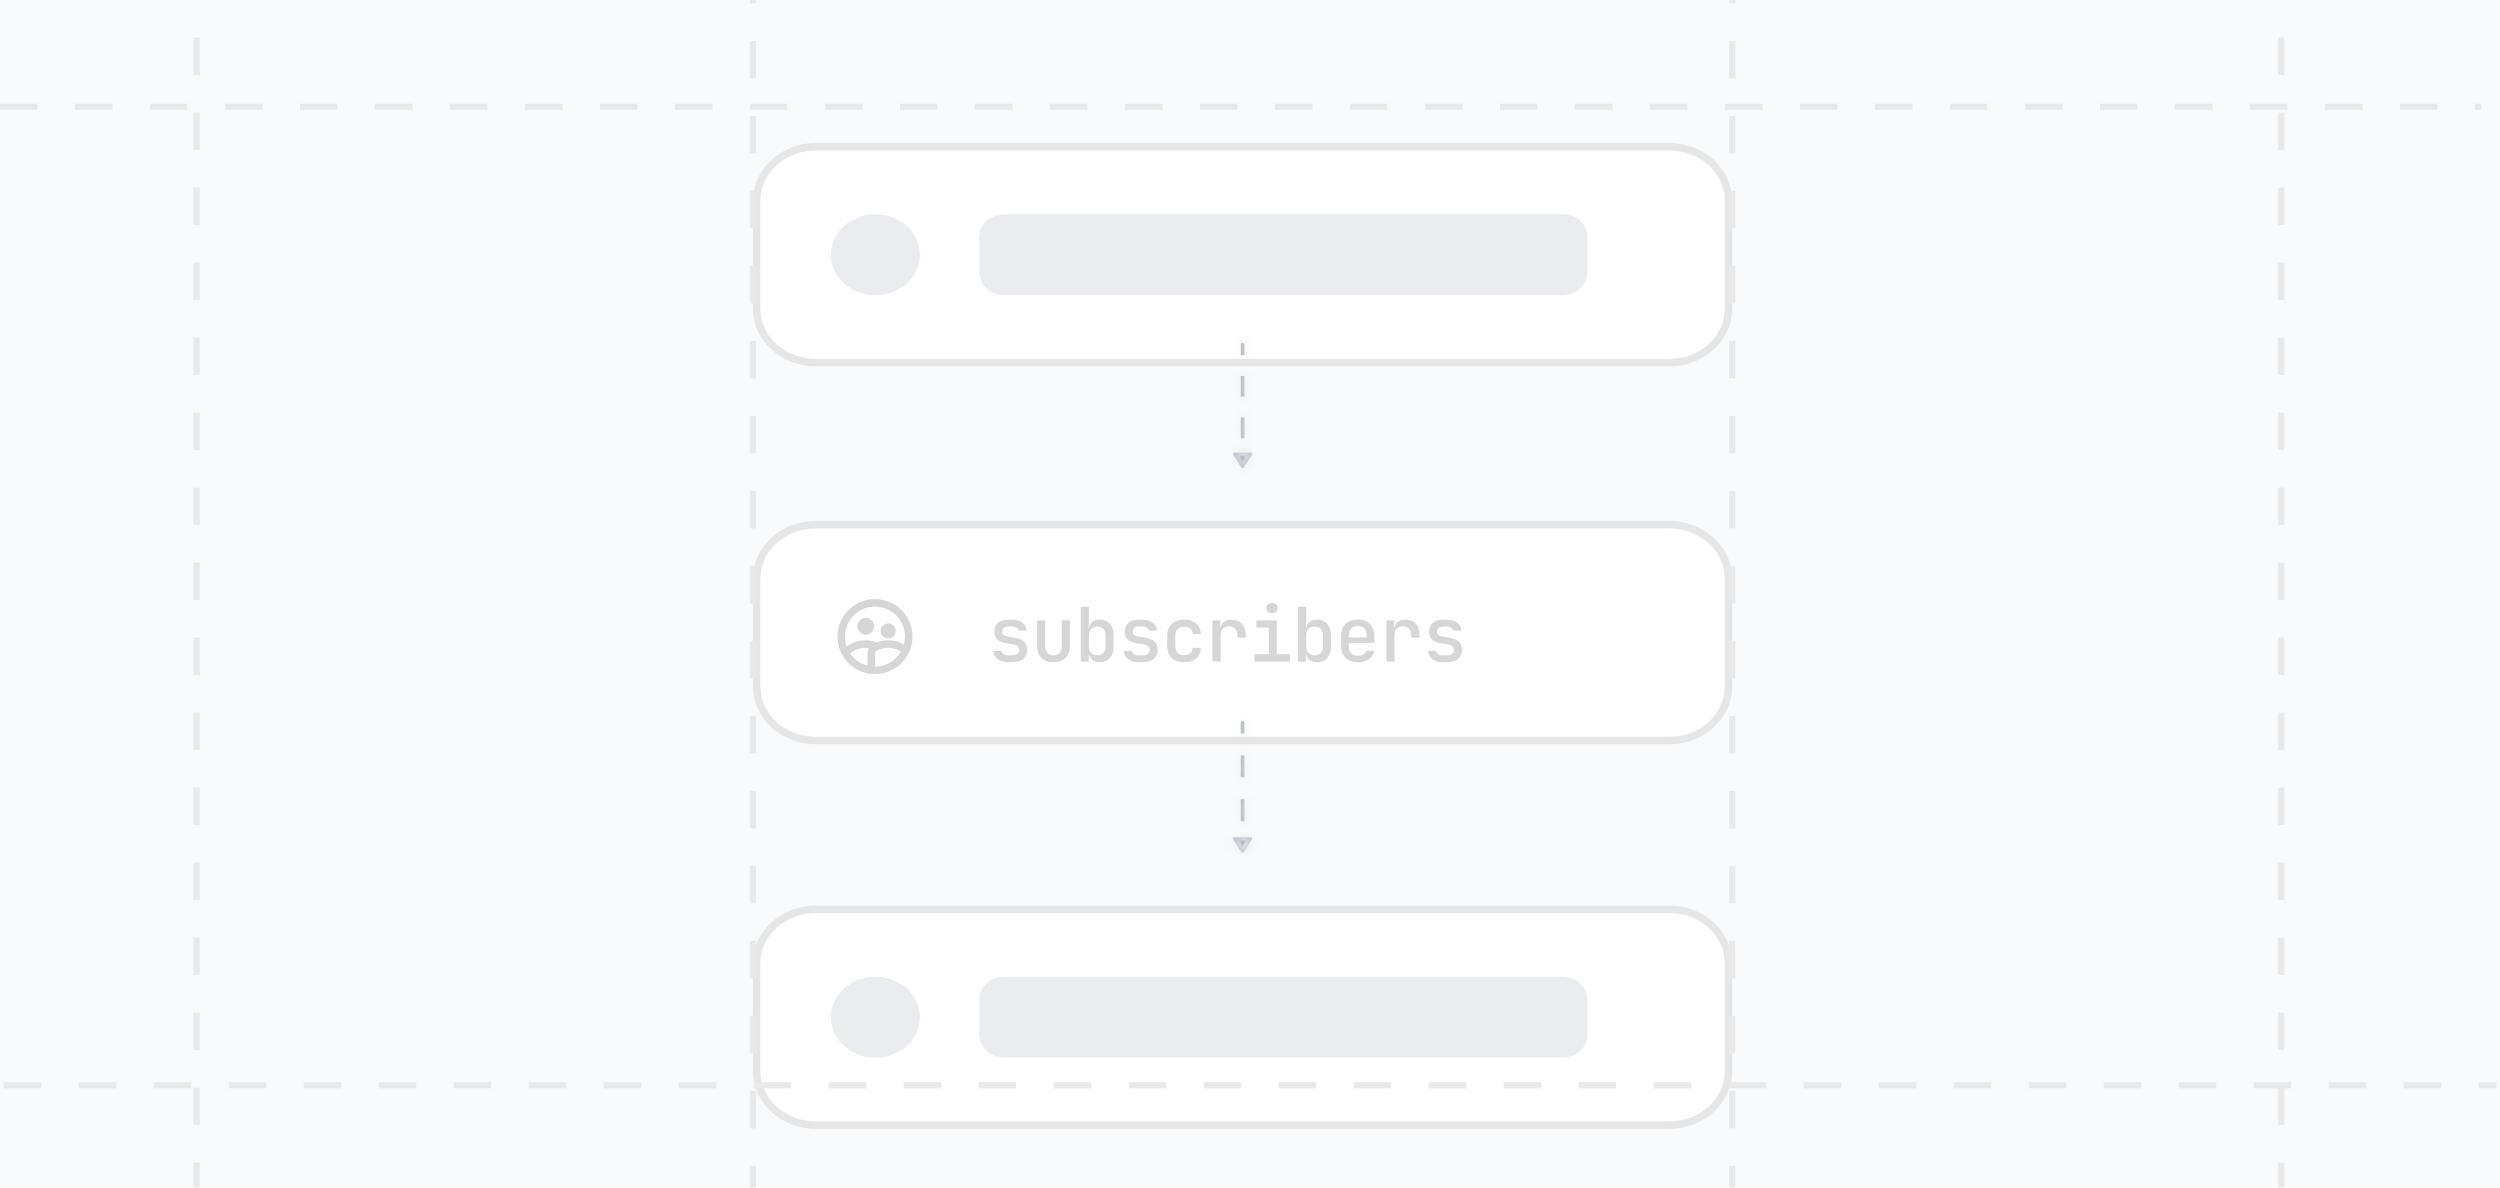 <svg width="200" height="95" viewBox="0 0 200 95" fill="none" xmlns="http://www.w3.org/2000/svg">
<g clip-path="url(#clip0_21_69217)">
<rect width="200" height="95" fill="#F9FAFB"/>
<g clip-path="url(#clip1_21_69217)">
<g filter="url(#filter0_ddd_21_69217)">
<path d="M133.53 39.043H65.281C62.659 39.043 60.533 40.977 60.533 43.362V51.999C60.533 54.384 62.659 56.317 65.281 56.317H133.53C136.152 56.317 138.278 54.384 138.278 51.999V43.362C138.278 40.977 136.152 39.043 133.53 39.043Z" fill="white"/>
<path d="M133.53 39.043H65.281C62.659 39.043 60.533 40.977 60.533 43.362V51.999C60.533 54.384 62.659 56.317 65.281 56.317H133.53C136.152 56.317 138.278 54.384 138.278 51.999V43.362C138.278 40.977 136.152 39.043 133.53 39.043Z" stroke="#E6E6E6" stroke-width="0.6"/>
<path d="M80.686 50.054C80.45 50.054 80.242 50.016 80.062 49.94C79.886 49.864 79.746 49.76 79.642 49.628C79.542 49.492 79.484 49.332 79.468 49.148H80.116C80.132 49.256 80.19 49.344 80.29 49.412C80.39 49.476 80.522 49.508 80.686 49.508H80.944C81.14 49.508 81.288 49.468 81.388 49.388C81.488 49.308 81.538 49.202 81.538 49.07C81.538 48.942 81.492 48.842 81.4 48.77C81.312 48.694 81.18 48.644 81.004 48.62L80.578 48.554C80.226 48.498 79.966 48.398 79.798 48.254C79.634 48.106 79.552 47.888 79.552 47.6C79.552 47.296 79.65 47.062 79.846 46.898C80.046 46.73 80.34 46.646 80.728 46.646H80.956C81.3 46.646 81.574 46.726 81.778 46.886C81.986 47.042 82.104 47.252 82.132 47.516H81.484C81.468 47.42 81.414 47.342 81.322 47.282C81.234 47.222 81.112 47.192 80.956 47.192H80.728C80.54 47.192 80.402 47.228 80.314 47.3C80.23 47.368 80.188 47.47 80.188 47.606C80.188 47.726 80.226 47.816 80.302 47.876C80.378 47.936 80.496 47.978 80.656 48.002L81.094 48.074C81.466 48.126 81.738 48.23 81.91 48.386C82.086 48.538 82.174 48.76 82.174 49.052C82.174 49.368 82.07 49.614 81.862 49.79C81.658 49.966 81.352 50.054 80.944 50.054H80.686ZM84.272 50.06C83.876 50.06 83.56 49.946 83.324 49.718C83.088 49.486 82.97 49.172 82.97 48.776V46.7H83.618V48.776C83.618 49.004 83.676 49.182 83.792 49.31C83.908 49.434 84.068 49.496 84.272 49.496C84.48 49.496 84.642 49.434 84.758 49.31C84.878 49.182 84.938 49.004 84.938 48.776V46.7H85.586V48.776C85.586 49.172 85.466 49.486 85.226 49.718C84.99 49.946 84.672 50.06 84.272 50.06ZM87.989 50.06C87.717 50.06 87.501 49.986 87.341 49.838C87.181 49.686 87.101 49.48 87.101 49.22L87.239 49.37H87.101V50H86.459V45.62H87.107V46.562L87.089 47.33H87.239L87.101 47.48C87.101 47.22 87.181 47.016 87.341 46.868C87.505 46.716 87.721 46.64 87.989 46.64C88.321 46.64 88.587 46.752 88.787 46.976C88.987 47.2 89.087 47.504 89.087 47.888V48.818C89.087 49.198 88.987 49.5 88.787 49.724C88.587 49.948 88.321 50.06 87.989 50.06ZM87.767 49.496C87.979 49.496 88.145 49.436 88.265 49.316C88.385 49.192 88.445 49.014 88.445 48.782V47.918C88.445 47.686 88.385 47.51 88.265 47.39C88.145 47.266 87.979 47.204 87.767 47.204C87.563 47.204 87.401 47.268 87.281 47.396C87.165 47.52 87.107 47.694 87.107 47.918V48.782C87.107 49.006 87.165 49.182 87.281 49.31C87.401 49.434 87.563 49.496 87.767 49.496ZM91.119 50.054C90.883 50.054 90.675 50.016 90.495 49.94C90.319 49.864 90.179 49.76 90.075 49.628C89.975 49.492 89.917 49.332 89.901 49.148H90.549C90.565 49.256 90.623 49.344 90.723 49.412C90.823 49.476 90.955 49.508 91.119 49.508H91.377C91.573 49.508 91.721 49.468 91.821 49.388C91.921 49.308 91.971 49.202 91.971 49.07C91.971 48.942 91.925 48.842 91.833 48.77C91.745 48.694 91.613 48.644 91.437 48.62L91.011 48.554C90.659 48.498 90.399 48.398 90.231 48.254C90.067 48.106 89.985 47.888 89.985 47.6C89.985 47.296 90.083 47.062 90.279 46.898C90.479 46.73 90.773 46.646 91.161 46.646H91.389C91.733 46.646 92.007 46.726 92.211 46.886C92.419 47.042 92.537 47.252 92.565 47.516H91.917C91.901 47.42 91.847 47.342 91.755 47.282C91.667 47.222 91.545 47.192 91.389 47.192H91.161C90.973 47.192 90.835 47.228 90.747 47.3C90.663 47.368 90.621 47.47 90.621 47.606C90.621 47.726 90.659 47.816 90.735 47.876C90.811 47.936 90.929 47.978 91.089 48.002L91.527 48.074C91.899 48.126 92.171 48.23 92.343 48.386C92.519 48.538 92.607 48.76 92.607 49.052C92.607 49.368 92.503 49.614 92.295 49.79C92.091 49.966 91.785 50.054 91.377 50.054H91.119ZM94.735 50.06C94.463 50.06 94.223 50.01 94.015 49.91C93.811 49.806 93.653 49.658 93.541 49.466C93.433 49.27 93.379 49.042 93.379 48.782V47.918C93.379 47.654 93.433 47.426 93.541 47.234C93.653 47.042 93.811 46.896 94.015 46.796C94.223 46.692 94.463 46.64 94.735 46.64C95.131 46.64 95.449 46.744 95.689 46.952C95.929 47.16 96.055 47.444 96.067 47.804H95.419C95.407 47.616 95.341 47.47 95.221 47.366C95.101 47.262 94.939 47.21 94.735 47.21C94.515 47.21 94.341 47.272 94.213 47.396C94.085 47.516 94.021 47.688 94.021 47.912V48.782C94.021 49.006 94.085 49.18 94.213 49.304C94.341 49.428 94.515 49.49 94.735 49.49C94.939 49.49 95.101 49.438 95.221 49.334C95.341 49.23 95.407 49.084 95.419 48.896H96.067C96.055 49.256 95.929 49.54 95.689 49.748C95.449 49.956 95.131 50.06 94.735 50.06ZM97 50V46.7H97.624V47.33H97.78L97.582 47.72C97.582 47.364 97.66 47.096 97.816 46.916C97.972 46.732 98.204 46.64 98.512 46.64C98.864 46.64 99.142 46.75 99.346 46.97C99.554 47.186 99.658 47.484 99.658 47.864V48.086H98.992V47.918C98.992 47.682 98.932 47.502 98.812 47.378C98.696 47.25 98.532 47.186 98.32 47.186C98.108 47.186 97.942 47.25 97.822 47.378C97.706 47.506 97.648 47.686 97.648 47.918V50H97ZM100.352 50V49.412H101.51V47.288H100.502V46.7H102.14V49.412H103.202V50H100.352ZM101.762 46.13C101.622 46.13 101.51 46.094 101.426 46.022C101.342 45.946 101.3 45.846 101.3 45.722C101.3 45.594 101.342 45.494 101.426 45.422C101.51 45.346 101.622 45.308 101.762 45.308C101.902 45.308 102.014 45.346 102.098 45.422C102.182 45.494 102.224 45.594 102.224 45.722C102.224 45.846 102.182 45.946 102.098 46.022C102.014 46.094 101.902 46.13 101.762 46.13ZM105.378 50.06C105.106 50.06 104.89 49.986 104.73 49.838C104.57 49.686 104.49 49.48 104.49 49.22L104.628 49.37H104.49V50L103.848 50V45.62H104.496V46.562L104.478 47.33H104.628L104.49 47.48C104.49 47.22 104.57 47.016 104.73 46.868C104.894 46.716 105.11 46.64 105.378 46.64C105.71 46.64 105.976 46.752 106.176 46.976C106.376 47.2 106.476 47.504 106.476 47.888V48.818C106.476 49.198 106.376 49.5 106.176 49.724C105.976 49.948 105.71 50.06 105.378 50.06ZM105.156 49.496C105.368 49.496 105.534 49.436 105.654 49.316C105.774 49.192 105.834 49.014 105.834 48.782V47.918C105.834 47.686 105.774 47.51 105.654 47.39C105.534 47.266 105.368 47.204 105.156 47.204C104.952 47.204 104.79 47.268 104.67 47.396C104.554 47.52 104.496 47.694 104.496 47.918V48.782C104.496 49.006 104.554 49.182 104.67 49.31C104.79 49.434 104.952 49.496 105.156 49.496ZM108.621 50.06C108.353 50.06 108.117 50.008 107.913 49.904C107.713 49.796 107.559 49.646 107.451 49.454C107.343 49.262 107.289 49.038 107.289 48.782V47.918C107.289 47.658 107.343 47.434 107.451 47.246C107.559 47.054 107.713 46.906 107.913 46.802C108.117 46.694 108.353 46.64 108.621 46.64C108.893 46.64 109.129 46.694 109.329 46.802C109.529 46.906 109.683 47.054 109.791 47.246C109.899 47.434 109.953 47.658 109.953 47.918V48.506H107.913V48.782C107.913 49.026 107.973 49.212 108.093 49.34C108.217 49.468 108.395 49.532 108.627 49.532C108.815 49.532 108.967 49.5 109.083 49.436C109.199 49.368 109.271 49.27 109.299 49.142H109.941C109.893 49.422 109.749 49.646 109.509 49.814C109.269 49.978 108.973 50.06 108.621 50.06ZM109.329 48.116V47.912C109.329 47.672 109.269 47.486 109.149 47.354C109.029 47.222 108.853 47.156 108.621 47.156C108.393 47.156 108.217 47.222 108.093 47.354C107.973 47.486 107.913 47.674 107.913 47.918V48.068L109.377 48.062L109.329 48.116ZM110.911 50V46.7H111.535V47.33H111.691L111.493 47.72C111.493 47.364 111.571 47.096 111.727 46.916C111.883 46.732 112.115 46.64 112.423 46.64C112.775 46.64 113.053 46.75 113.257 46.97C113.465 47.186 113.569 47.484 113.569 47.864V48.086H112.903V47.918C112.903 47.682 112.843 47.502 112.723 47.378C112.607 47.25 112.443 47.186 112.231 47.186C112.019 47.186 111.853 47.25 111.733 47.378C111.617 47.506 111.559 47.686 111.559 47.918V50H110.911ZM115.463 50.054C115.227 50.054 115.019 50.016 114.839 49.94C114.663 49.864 114.523 49.76 114.419 49.628C114.319 49.492 114.261 49.332 114.245 49.148H114.893C114.909 49.256 114.967 49.344 115.067 49.412C115.167 49.476 115.299 49.508 115.463 49.508H115.721C115.917 49.508 116.065 49.468 116.165 49.388C116.265 49.308 116.315 49.202 116.315 49.07C116.315 48.942 116.269 48.842 116.177 48.77C116.089 48.694 115.957 48.644 115.781 48.62L115.355 48.554C115.003 48.498 114.743 48.398 114.575 48.254C114.411 48.106 114.329 47.888 114.329 47.6C114.329 47.296 114.427 47.062 114.623 46.898C114.823 46.73 115.117 46.646 115.505 46.646H115.733C116.077 46.646 116.351 46.726 116.555 46.886C116.763 47.042 116.881 47.252 116.909 47.516H116.261C116.245 47.42 116.191 47.342 116.099 47.282C116.011 47.222 115.889 47.192 115.733 47.192H115.505C115.317 47.192 115.179 47.228 115.091 47.3C115.007 47.368 114.965 47.47 114.965 47.606C114.965 47.726 115.003 47.816 115.079 47.876C115.155 47.936 115.273 47.978 115.433 48.002L115.871 48.074C116.243 48.126 116.515 48.23 116.687 48.386C116.863 48.538 116.951 48.76 116.951 49.052C116.951 49.368 116.847 49.614 116.639 49.79C116.435 49.966 116.129 50.054 115.721 50.054H115.463Z" fill="#D6D6D6"/>
<g clip-path="url(#clip2_21_69217)">
<path d="M69.265 47.85C69.086 47.85 68.914 47.779 68.788 47.652C68.661 47.526 68.59 47.354 68.59 47.175C68.59 46.996 68.661 46.824 68.788 46.698C68.914 46.571 69.086 46.5 69.265 46.5C69.444 46.5 69.616 46.571 69.742 46.698C69.869 46.824 69.94 46.996 69.94 47.175C69.94 47.354 69.869 47.526 69.742 47.652C69.616 47.779 69.444 47.85 69.265 47.85ZM69.4 50.324V49.32C69.4 49.174 69.443 49.039 69.521 48.919C69.254 48.881 68.981 48.899 68.721 48.972C68.461 49.045 68.22 49.172 68.011 49.344C68.339 49.829 68.833 50.178 69.4 50.325V50.324ZM67.736 48.798C68.174 48.474 68.705 48.299 69.25 48.3C69.563 48.3 69.863 48.356 70.14 48.46C70.403 48.357 70.718 48.3 71.05 48.3C71.548 48.3 72.005 48.427 72.312 48.647C72.413 48.284 72.427 47.902 72.354 47.532C72.28 47.163 72.12 46.816 71.887 46.519C71.654 46.223 71.355 45.986 71.013 45.826C70.672 45.667 70.297 45.591 69.921 45.603C69.544 45.616 69.176 45.717 68.845 45.898C68.515 46.079 68.232 46.336 68.019 46.647C67.806 46.958 67.67 47.315 67.621 47.689C67.571 48.062 67.611 48.442 67.736 48.798V48.798ZM72.064 49.226C71.946 49.066 71.551 48.9 71.05 48.9C70.448 48.9 70 49.139 70 49.32V50.4C70.416 50.4 70.826 50.292 71.188 50.086C71.549 49.88 71.851 49.584 72.064 49.226H72.064ZM70 51C68.343 51 67 49.657 67 48C67 46.343 68.343 45 70 45C71.657 45 73 46.343 73 48C73 49.657 71.657 51 70 51ZM71.05 48.15C70.891 48.15 70.738 48.087 70.626 47.974C70.513 47.862 70.45 47.709 70.45 47.55C70.45 47.391 70.513 47.238 70.626 47.126C70.738 47.013 70.891 46.95 71.05 46.95C71.209 46.95 71.362 47.013 71.474 47.126C71.587 47.238 71.65 47.391 71.65 47.55C71.65 47.709 71.587 47.862 71.474 47.974C71.362 48.087 71.209 48.15 71.05 48.15V48.15Z" fill="#D6D6D6"/>
</g>
</g>
<g filter="url(#filter1_ddd_21_69217)">
<path d="M133.53 69.812H65.281C62.659 69.812 60.533 71.746 60.533 74.131V82.768C60.533 85.153 62.659 87.087 65.281 87.087H133.53C136.152 87.087 138.278 85.153 138.278 82.768V74.131C138.278 71.746 136.152 69.812 133.53 69.812Z" fill="white"/>
<path d="M133.53 69.812H65.281C62.659 69.812 60.533 71.746 60.533 74.131V82.768C60.533 85.153 62.659 87.087 65.281 87.087H133.53C136.152 87.087 138.278 85.153 138.278 82.768V74.131C138.278 71.746 136.152 69.812 133.53 69.812Z" stroke="#E6E6E6" stroke-width="0.6"/>
<path d="M124.993 75.211H80.348C79.238 75.211 78.338 76.029 78.338 77.039V79.861C78.338 80.87 79.238 81.689 80.348 81.689H124.993C126.103 81.689 127.003 80.87 127.003 79.861V77.039C127.003 76.029 126.103 75.211 124.993 75.211Z" fill="#EBECEF"/>
<path d="M73.59 78.45C73.59 76.661 71.996 75.211 70.03 75.211C68.063 75.211 66.469 76.661 66.469 78.45C66.469 80.239 68.063 81.689 70.03 81.689C71.996 81.689 73.59 80.239 73.59 78.45Z" fill="#EBECEF"/>
</g>
<g filter="url(#filter2_ddd_21_69217)">
<path d="M133.53 8.812H65.281C62.659 8.812 60.533 10.746 60.533 13.131V21.768C60.533 24.153 62.659 26.087 65.281 26.087H133.53C136.152 26.087 138.278 24.153 138.278 21.768V13.131C138.278 10.746 136.152 8.812 133.53 8.812Z" fill="white"/>
<path d="M133.53 8.812H65.281C62.659 8.812 60.533 10.746 60.533 13.131V21.768C60.533 24.153 62.659 26.087 65.281 26.087H133.53C136.152 26.087 138.278 24.153 138.278 21.768V13.131C138.278 10.746 136.152 8.812 133.53 8.812Z" stroke="#E6E6E6" stroke-width="0.6"/>
<path d="M124.993 14.211H80.348C79.238 14.211 78.338 15.029 78.338 16.039V18.861C78.338 19.87 79.238 20.689 80.348 20.689H124.993C126.103 20.689 127.003 19.87 127.003 18.861V16.039C127.003 15.029 126.103 14.211 124.993 14.211Z" fill="#EBECEF"/>
<path d="M73.59 17.45C73.59 15.661 71.996 14.211 70.03 14.211C68.063 14.211 66.469 15.661 66.469 17.45C66.469 19.239 68.063 20.689 70.03 20.689C71.996 20.689 73.59 19.239 73.59 17.45Z" fill="#EBECEF"/>
</g>
<mask id="path-13-inside-1_21_69217" fill="white">
<path d="M99.554 57.803C99.554 57.728 99.488 57.668 99.406 57.668C99.324 57.668 99.258 57.728 99.258 57.803H99.554ZM98.747 66.98C98.665 66.98 98.607 67.071 98.648 67.136L99.307 68.174C99.348 68.238 99.464 68.238 99.505 68.174L100.164 67.136C100.205 67.071 100.147 66.98 100.065 66.98H98.747ZM99.258 57.803V58.68H99.554V57.803H99.258ZM99.258 60.435V62.189H99.554V60.435H99.258ZM99.258 63.943V65.698H99.554V63.943H99.258Z"/>
</mask>
<path d="M99.554 57.803C99.554 57.728 99.488 57.668 99.406 57.668C99.324 57.668 99.258 57.728 99.258 57.803H99.554ZM98.747 66.98C98.665 66.98 98.607 67.071 98.648 67.136L99.307 68.174C99.348 68.238 99.464 68.238 99.505 68.174L100.164 67.136C100.205 67.071 100.147 66.98 100.065 66.98H98.747ZM99.258 57.803V58.68H99.554V57.803H99.258ZM99.258 60.435V62.189H99.554V60.435H99.258ZM99.258 63.943V65.698H99.554V63.943H99.258Z" fill="#B7BEC7"/>
<path d="M99.258 58.303H99.554V57.303H99.258V58.303ZM98.648 67.136L97.803 67.67L97.804 67.672L98.648 67.136ZM99.307 68.174L100.152 67.639L100.151 67.638L99.307 68.174ZM99.505 68.174L98.661 67.638L98.66 67.639L99.505 68.174ZM100.164 67.136L101.008 67.672L101.009 67.67L100.164 67.136ZM99.258 58.68H98.258V59.68H99.258V58.68ZM99.554 58.68V59.68H100.554V58.68H99.554ZM99.258 60.435V59.435H98.258V60.435H99.258ZM99.258 62.189H98.258V63.189H99.258V62.189ZM99.554 62.189V63.189H100.554V62.189H99.554ZM99.554 60.435H100.554V59.435H99.554V60.435ZM99.258 63.943V62.943H98.258V63.943H99.258ZM99.258 65.698H98.258V66.698H99.258V65.698ZM99.554 65.698V66.698H100.554V65.698H99.554ZM99.554 63.943H100.554V62.943H99.554V63.943ZM100.554 57.803C100.554 57.089 99.949 56.668 99.406 56.668V58.668C99.027 58.668 98.554 58.368 98.554 57.803H100.554ZM99.406 56.668C98.863 56.668 98.258 57.089 98.258 57.803H100.258C100.258 58.368 99.785 58.668 99.406 58.668V56.668ZM98.747 65.98C98.323 65.98 97.988 66.214 97.808 66.497C97.628 66.78 97.532 67.242 97.803 67.67L99.493 66.602C99.723 66.965 99.636 67.349 99.496 67.57C99.355 67.791 99.09 67.98 98.747 67.98V65.98ZM97.804 67.672L98.463 68.71L100.151 67.638L99.492 66.6L97.804 67.672ZM98.462 68.708C98.716 69.11 99.13 69.222 99.406 69.222C99.682 69.222 100.096 69.11 100.35 68.708L98.66 67.639C98.873 67.302 99.209 67.222 99.406 67.222C99.603 67.222 99.939 67.302 100.152 67.639L98.462 68.708ZM100.349 68.71L101.008 67.672L99.32 66.6L98.661 67.638L100.349 68.71ZM101.009 67.67C101.28 67.242 101.184 66.78 101.004 66.497C100.824 66.214 100.489 65.98 100.065 65.98V67.98C99.723 67.98 99.457 67.791 99.317 67.57C99.176 67.349 99.089 66.965 99.319 66.602L101.009 67.67ZM100.065 65.98H98.747V67.98H100.065V65.98ZM98.258 57.803V58.68H100.258V57.803H98.258ZM99.258 59.68H99.554V57.68H99.258V59.68ZM100.554 58.68V57.803H98.554V58.68H100.554ZM98.258 60.435V62.189H100.258V60.435H98.258ZM99.258 63.189H99.554V61.189H99.258V63.189ZM100.554 62.189V60.435H98.554V62.189H100.554ZM99.554 59.435H99.258V61.435H99.554V59.435ZM98.258 63.943V65.698H100.258V63.943H98.258ZM99.258 66.698H99.554V64.698H99.258V66.698ZM100.554 65.698V63.943H98.554V65.698H100.554ZM99.554 62.943H99.258V64.943H99.554V62.943Z" fill="#E9E9E9" mask="url(#path-13-inside-1_21_69217)"/>
<mask id="path-15-inside-2_21_69217" fill="white">
<path d="M99.554 27.573C99.554 27.498 99.488 27.438 99.406 27.438C99.324 27.438 99.258 27.498 99.258 27.573H99.554ZM98.747 36.21C98.665 36.21 98.607 36.301 98.648 36.365L99.307 37.403C99.348 37.468 99.464 37.468 99.505 37.403L100.164 36.365C100.205 36.301 100.147 36.21 100.065 36.21H98.747ZM99.258 27.573V28.405H99.554V27.573H99.258ZM99.258 30.069V31.734H99.554V30.069H99.258ZM99.258 33.398V35.062H99.554V33.398H99.258Z"/>
</mask>
<path d="M99.554 27.573C99.554 27.498 99.488 27.438 99.406 27.438C99.324 27.438 99.258 27.498 99.258 27.573H99.554ZM98.747 36.21C98.665 36.21 98.607 36.301 98.648 36.365L99.307 37.403C99.348 37.468 99.464 37.468 99.505 37.403L100.164 36.365C100.205 36.301 100.147 36.21 100.065 36.21H98.747ZM99.258 27.573V28.405H99.554V27.573H99.258ZM99.258 30.069V31.734H99.554V30.069H99.258ZM99.258 33.398V35.062H99.554V33.398H99.258Z" fill="#B7BEC7"/>
<path d="M99.258 28.073H99.554V27.073H99.258V28.073ZM98.648 36.365L97.804 36.901L97.804 36.901L98.648 36.365ZM99.307 37.403L100.151 36.868L100.151 36.867L99.307 37.403ZM99.505 37.403L98.661 36.867L98.661 36.868L99.505 37.403ZM100.164 36.365L101.008 36.901L101.008 36.901L100.164 36.365ZM99.258 28.405H98.258V29.405H99.258V28.405ZM99.554 28.405V29.405H100.554V28.405H99.554ZM99.258 30.069V29.069H98.258V30.069H99.258ZM99.258 31.734H98.258V32.734H99.258V31.734ZM99.554 31.734V32.734H100.554V31.734H99.554ZM99.554 30.069H100.554V29.069H99.554V30.069ZM99.258 33.398V32.398H98.258V33.398H99.258ZM99.258 35.062H98.258V36.062H99.258V35.062ZM99.554 35.062V36.062H100.554V35.062H99.554ZM99.554 33.398H100.554V32.398H99.554V33.398ZM100.554 27.573C100.554 26.858 99.949 26.438 99.406 26.438V28.438C99.027 28.438 98.554 28.137 98.554 27.573H100.554ZM99.406 26.438C98.863 26.438 98.258 26.858 98.258 27.573H100.258C100.258 28.137 99.785 28.438 99.406 28.438V26.438ZM98.747 35.21C98.323 35.21 97.988 35.444 97.808 35.727C97.628 36.009 97.532 36.472 97.804 36.901L99.493 35.83C99.724 36.194 99.636 36.58 99.495 36.8C99.355 37.021 99.09 37.21 98.747 37.21V35.21ZM97.804 36.901L98.463 37.939L100.151 36.867L99.493 35.83L97.804 36.901ZM98.463 37.939C98.717 38.34 99.131 38.452 99.406 38.452C99.681 38.452 100.095 38.34 100.35 37.939L98.661 36.868C98.874 36.531 99.21 36.452 99.406 36.452C99.602 36.452 99.938 36.531 100.151 36.868L98.463 37.939ZM100.349 37.939L101.008 36.901L99.32 35.83L98.661 36.867L100.349 37.939ZM101.008 36.901C101.281 36.472 101.184 36.009 101.004 35.727C100.824 35.444 100.489 35.21 100.065 35.21V37.21C99.722 37.21 99.457 37.021 99.317 36.8C99.176 36.58 99.088 36.194 99.32 35.83L101.008 36.901ZM100.065 35.21H98.747V37.21H100.065V35.21ZM98.258 27.573V28.405H100.258V27.573H98.258ZM99.258 29.405H99.554V27.405H99.258V29.405ZM100.554 28.405V27.573H98.554V28.405H100.554ZM98.258 30.069V31.734H100.258V30.069H98.258ZM99.258 32.734H99.554V30.734H99.258V32.734ZM100.554 31.734V30.069H98.554V31.734H100.554ZM99.554 29.069H99.258V31.069H99.554V29.069ZM98.258 33.398V35.062H100.258V33.398H98.258ZM99.258 36.062H99.554V34.062H99.258V36.062ZM100.554 35.062V33.398H98.554V35.062H100.554ZM99.554 32.398H99.258V34.398H99.554V32.398Z" fill="#E9E9E9" mask="url(#path-15-inside-2_21_69217)"/>
<path d="M182.492 -9V112.46" stroke="#E9E9E9" stroke-width="0.5" stroke-dasharray="3 3"/>
<path d="M15.727 -9V112.46" stroke="#E9E9E9" stroke-width="0.5" stroke-dasharray="3 3"/>
<path d="M60.238 -8.73V112.73" stroke="#E9E9E9" stroke-width="0.5" stroke-dasharray="3 3"/>
<path d="M138.576 -8.73V112.73" stroke="#E9E9E9" stroke-width="0.5" stroke-dasharray="3 3"/>
<path d="M0.297 86.82H199.703" stroke="#E9E9E9" stroke-width="0.5" stroke-dasharray="3 3"/>
<path d="M0 8.543H198.516" stroke="#E9E9E9" stroke-width="0.5" stroke-dasharray="3 3"/>
</g>
</g>
<defs>
<filter id="filter0_ddd_21_69217" x="55.999" y="35.742" width="86.812" height="29.341" filterUnits="userSpaceOnUse" color-interpolation-filters="sRGB">
<feFlood flood-opacity="0" result="BackgroundImageFix"/>
<feColorMatrix in="SourceAlpha" type="matrix" values="0 0 0 0 0 0 0 0 0 0 0 0 0 0 0 0 0 0 127 0" result="hardAlpha"/>
<feOffset dy="1.693"/>
<feGaussianBlur stdDeviation="0.847"/>
<feColorMatrix type="matrix" values="0 0 0 0 0.122 0 0 0 0 0.157 0 0 0 0 0.216 0 0 0 0.02 0"/>
<feBlend mode="normal" in2="BackgroundImageFix" result="effect1_dropShadow_21_69217"/>
<feColorMatrix in="SourceAlpha" type="matrix" values="0 0 0 0 0 0 0 0 0 0 0 0 0 0 0 0 0 0 127 0" result="hardAlpha"/>
<feOffset dy="4.233"/>
<feGaussianBlur stdDeviation="2.116"/>
<feColorMatrix type="matrix" values="0 0 0 0 0.122 0 0 0 0 0.157 0 0 0 0 0.216 0 0 0 0.02 0"/>
<feBlend mode="normal" in2="effect1_dropShadow_21_69217" result="effect2_dropShadow_21_69217"/>
<feColorMatrix in="SourceAlpha" type="matrix" values="0 0 0 0 0 0 0 0 0 0 0 0 0 0 0 0 0 0 127 0" result="hardAlpha"/>
<feOffset dy="-3"/>
<feComposite in2="hardAlpha" operator="out"/>
<feColorMatrix type="matrix" values="0 0 0 0 0.97 0 0 0 0 0.97 0 0 0 0 0.97 0 0 0 1 0"/>
<feBlend mode="normal" in2="effect2_dropShadow_21_69217" result="effect3_dropShadow_21_69217"/>
<feBlend mode="normal" in="SourceGraphic" in2="effect3_dropShadow_21_69217" result="shape"/>
</filter>
<filter id="filter1_ddd_21_69217" x="55.999" y="66.512" width="86.812" height="29.341" filterUnits="userSpaceOnUse" color-interpolation-filters="sRGB">
<feFlood flood-opacity="0" result="BackgroundImageFix"/>
<feColorMatrix in="SourceAlpha" type="matrix" values="0 0 0 0 0 0 0 0 0 0 0 0 0 0 0 0 0 0 127 0" result="hardAlpha"/>
<feOffset dy="1.693"/>
<feGaussianBlur stdDeviation="0.847"/>
<feColorMatrix type="matrix" values="0 0 0 0 0.122 0 0 0 0 0.157 0 0 0 0 0.216 0 0 0 0.02 0"/>
<feBlend mode="normal" in2="BackgroundImageFix" result="effect1_dropShadow_21_69217"/>
<feColorMatrix in="SourceAlpha" type="matrix" values="0 0 0 0 0 0 0 0 0 0 0 0 0 0 0 0 0 0 127 0" result="hardAlpha"/>
<feOffset dy="4.233"/>
<feGaussianBlur stdDeviation="2.116"/>
<feColorMatrix type="matrix" values="0 0 0 0 0.122 0 0 0 0 0.157 0 0 0 0 0.216 0 0 0 0.02 0"/>
<feBlend mode="normal" in2="effect1_dropShadow_21_69217" result="effect2_dropShadow_21_69217"/>
<feColorMatrix in="SourceAlpha" type="matrix" values="0 0 0 0 0 0 0 0 0 0 0 0 0 0 0 0 0 0 127 0" result="hardAlpha"/>
<feOffset dy="-3"/>
<feComposite in2="hardAlpha" operator="out"/>
<feColorMatrix type="matrix" values="0 0 0 0 0.97 0 0 0 0 0.97 0 0 0 0 0.97 0 0 0 1 0"/>
<feBlend mode="normal" in2="effect2_dropShadow_21_69217" result="effect3_dropShadow_21_69217"/>
<feBlend mode="normal" in="SourceGraphic" in2="effect3_dropShadow_21_69217" result="shape"/>
</filter>
<filter id="filter2_ddd_21_69217" x="55.999" y="5.512" width="86.812" height="29.341" filterUnits="userSpaceOnUse" color-interpolation-filters="sRGB">
<feFlood flood-opacity="0" result="BackgroundImageFix"/>
<feColorMatrix in="SourceAlpha" type="matrix" values="0 0 0 0 0 0 0 0 0 0 0 0 0 0 0 0 0 0 127 0" result="hardAlpha"/>
<feOffset dy="1.693"/>
<feGaussianBlur stdDeviation="0.847"/>
<feColorMatrix type="matrix" values="0 0 0 0 0.122 0 0 0 0 0.157 0 0 0 0 0.216 0 0 0 0.02 0"/>
<feBlend mode="normal" in2="BackgroundImageFix" result="effect1_dropShadow_21_69217"/>
<feColorMatrix in="SourceAlpha" type="matrix" values="0 0 0 0 0 0 0 0 0 0 0 0 0 0 0 0 0 0 127 0" result="hardAlpha"/>
<feOffset dy="4.233"/>
<feGaussianBlur stdDeviation="2.116"/>
<feColorMatrix type="matrix" values="0 0 0 0 0.122 0 0 0 0 0.157 0 0 0 0 0.216 0 0 0 0.02 0"/>
<feBlend mode="normal" in2="effect1_dropShadow_21_69217" result="effect2_dropShadow_21_69217"/>
<feColorMatrix in="SourceAlpha" type="matrix" values="0 0 0 0 0 0 0 0 0 0 0 0 0 0 0 0 0 0 127 0" result="hardAlpha"/>
<feOffset dy="-3"/>
<feComposite in2="hardAlpha" operator="out"/>
<feColorMatrix type="matrix" values="0 0 0 0 0.97 0 0 0 0 0.97 0 0 0 0 0.97 0 0 0 1 0"/>
<feBlend mode="normal" in2="effect2_dropShadow_21_69217" result="effect3_dropShadow_21_69217"/>
<feBlend mode="normal" in="SourceGraphic" in2="effect3_dropShadow_21_69217" result="shape"/>
</filter>
<clipPath id="clip0_21_69217">
<rect width="200" height="95" fill="white"/>
</clipPath>
<clipPath id="clip1_21_69217">
<rect width="200" height="122" fill="white" transform="translate(0 -9)"/>
</clipPath>
<clipPath id="clip2_21_69217">
<rect width="8" height="8" fill="white" transform="translate(66 44)"/>
</clipPath>
</defs>
</svg>
